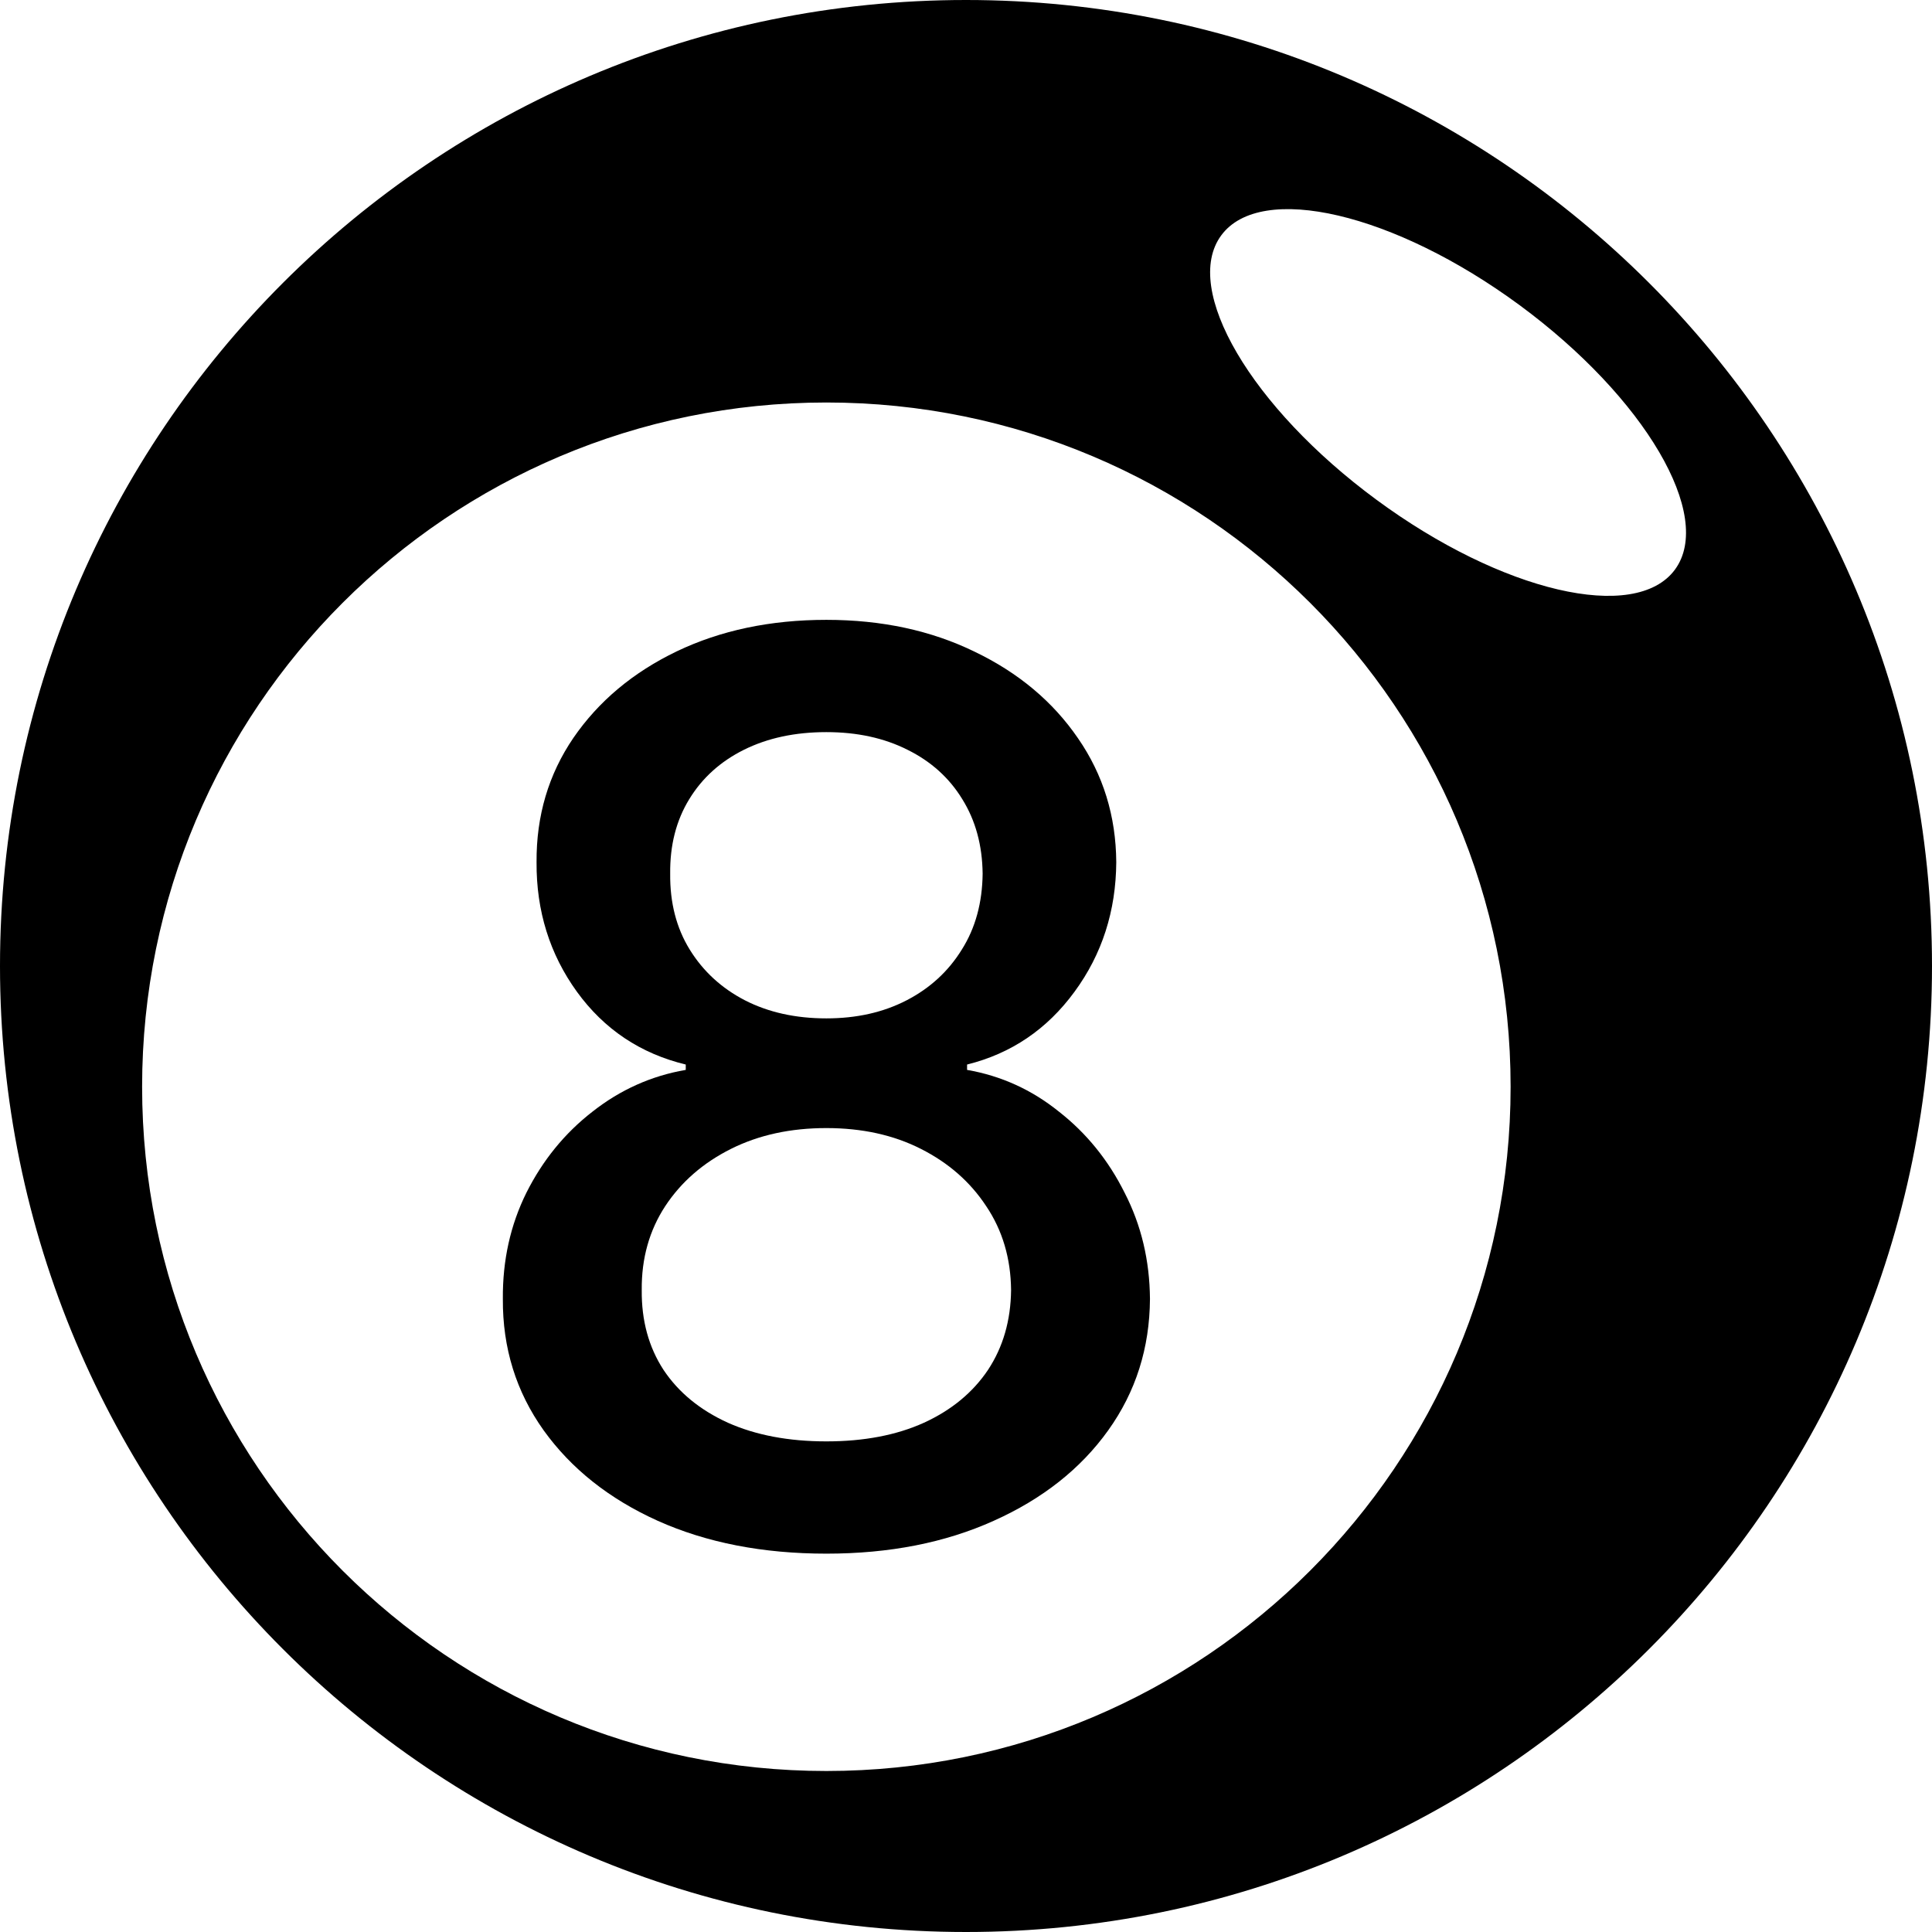 <svg width="18" height="18" viewBox="0 0 18 18" fill="none" xmlns="http://www.w3.org/2000/svg">
<path d="M7.699 14.475C7.107 14.475 6.583 14.373 6.128 14.169C5.676 13.965 5.322 13.684 5.065 13.326C4.809 12.967 4.682 12.559 4.685 12.102C4.682 11.743 4.755 11.414 4.904 11.113C5.056 10.81 5.261 10.558 5.52 10.357C5.779 10.153 6.069 10.023 6.389 9.968V9.918C5.967 9.816 5.629 9.59 5.375 9.24C5.122 8.89 4.996 8.487 4.999 8.033C4.996 7.6 5.111 7.214 5.342 6.875C5.577 6.533 5.898 6.264 6.306 6.068C6.714 5.873 7.178 5.775 7.699 5.775C8.215 5.775 8.675 5.874 9.081 6.072C9.489 6.268 9.81 6.537 10.044 6.879C10.278 7.218 10.397 7.602 10.4 8.033C10.397 8.487 10.268 8.89 10.011 9.24C9.755 9.59 9.421 9.816 9.01 9.918V9.968C9.327 10.023 9.613 10.153 9.866 10.357C10.123 10.558 10.327 10.81 10.478 11.113C10.633 11.414 10.711 11.743 10.714 12.102C10.711 12.559 10.582 12.967 10.325 13.326C10.069 13.684 9.713 13.965 9.258 14.169C8.806 14.373 8.287 14.475 7.699 14.475ZM7.699 13.429C8.05 13.429 8.353 13.371 8.609 13.255C8.866 13.137 9.064 12.973 9.205 12.763C9.345 12.551 9.417 12.303 9.42 12.019C9.417 11.724 9.34 11.463 9.188 11.237C9.039 11.011 8.837 10.834 8.58 10.704C8.324 10.574 8.03 10.51 7.699 10.51C7.366 10.51 7.07 10.574 6.81 10.704C6.551 10.834 6.347 11.011 6.198 11.237C6.05 11.463 5.976 11.724 5.979 12.019C5.976 12.303 6.044 12.551 6.182 12.763C6.322 12.973 6.522 13.137 6.781 13.255C7.041 13.371 7.347 13.429 7.699 13.429ZM7.699 9.488C7.981 9.488 8.23 9.432 8.448 9.319C8.666 9.206 8.837 9.048 8.961 8.847C9.088 8.646 9.152 8.41 9.155 8.14C9.152 7.875 9.089 7.644 8.965 7.445C8.844 7.247 8.674 7.094 8.456 6.986C8.238 6.876 7.986 6.821 7.699 6.821C7.407 6.821 7.151 6.876 6.93 6.986C6.713 7.094 6.543 7.247 6.422 7.445C6.3 7.644 6.241 7.875 6.244 8.14C6.241 8.41 6.302 8.646 6.426 8.847C6.55 9.048 6.721 9.206 6.939 9.319C7.159 9.432 7.413 9.488 7.699 9.488Z" fill="currentColor"/>
<path fill-rule="evenodd" clip-rule="evenodd" d="M9 18C13.971 18 18 13.971 18 9C18 4.029 13.971 0 9 0C4.029 0 0 4.029 0 9C0 13.971 4.029 18 9 18ZM15.605 5.307C15.236 5.807 13.991 5.516 12.824 4.656C11.657 3.796 11.009 2.693 11.378 2.193C11.746 1.693 12.991 1.984 14.159 2.844C15.326 3.704 15.973 4.807 15.605 5.307ZM14.074 10.125C14.074 13.646 11.22 16.5 7.699 16.5C4.179 16.5 1.324 13.646 1.324 10.125C1.324 6.604 4.179 3.75 7.699 3.75C11.22 3.75 14.074 6.604 14.074 10.125Z" fill="currentColor"/>
</svg>
